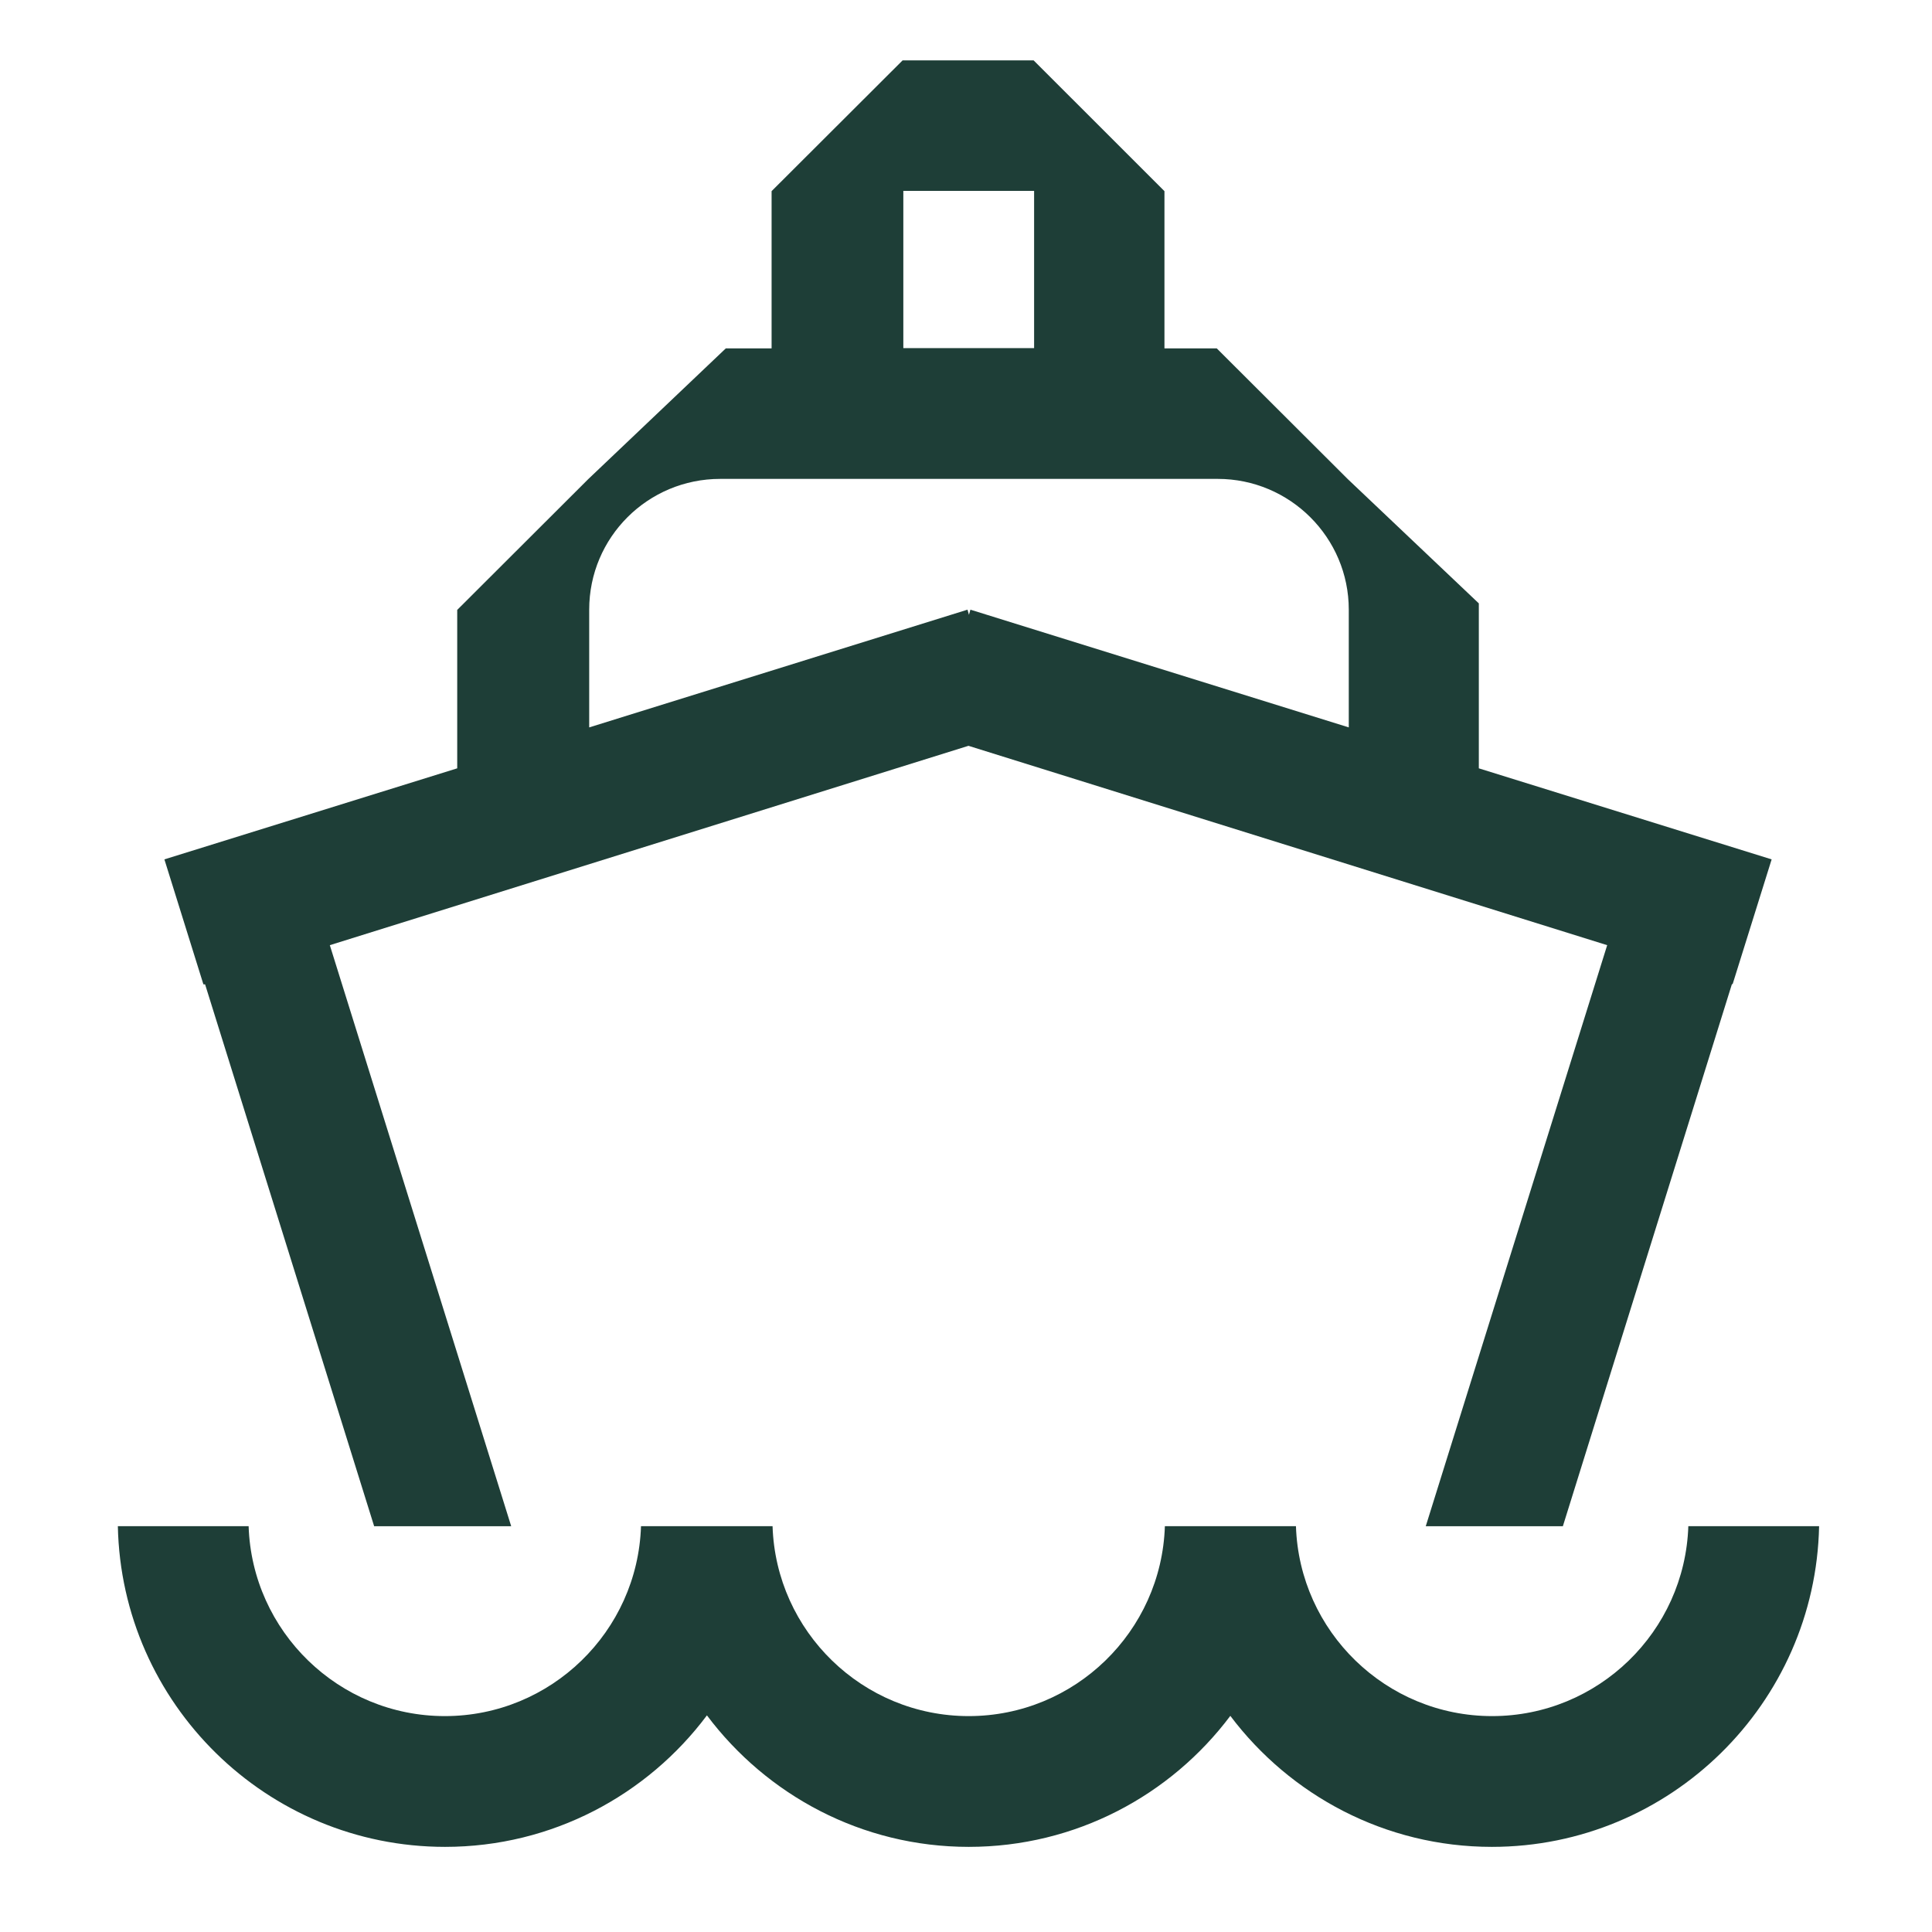 <svg width="32" height="32" viewBox="0 0 32 32" fill="none" xmlns="http://www.w3.org/2000/svg">
<path d="M27.964 25.278C27.907 27.023 26.471 28.424 24.714 28.424C22.957 28.424 21.521 27.023 21.465 25.278H19.294C19.238 27.023 17.802 28.424 16.045 28.424C14.288 28.424 12.852 27.023 12.796 25.278H10.617C10.561 27.023 9.125 28.424 7.368 28.424C5.611 28.424 4.175 27.023 4.118 25.278H1.952C2.012 28.219 4.419 30.59 7.372 30.59C9.145 30.59 10.722 29.731 11.709 28.412C12.699 29.731 14.272 30.59 16.045 30.59C17.818 30.59 19.391 29.735 20.378 28.42C21.369 29.735 22.941 30.59 24.71 30.59C27.663 30.59 30.07 28.215 30.13 25.278H27.964Z" fill="#1E3E37"/>
<path d="M9.759 10.098C9.759 8.899 10.73 7.932 11.929 7.932H20.169C21.365 7.932 22.34 8.903 22.34 10.098V12.048L16.073 10.098L16.049 10.183L16.025 10.098L9.759 12.048V10.098ZM14.962 3.162H17.128V5.766H14.962V3.162ZM3.385 16.304H3.397L6.197 25.279H8.467L5.463 15.655L16.041 12.353L26.62 15.655L23.615 25.279H25.886L28.686 16.3H28.698L29.344 14.234L24.494 12.726V9.994L22.324 7.936L20.153 5.77H19.287V3.166L17.12 1H14.95L12.78 3.166V5.77H12.022L9.743 7.936L7.573 10.102V12.726L2.723 14.234L3.369 16.304H3.385Z" fill="#1E3E37"/>
</svg>
